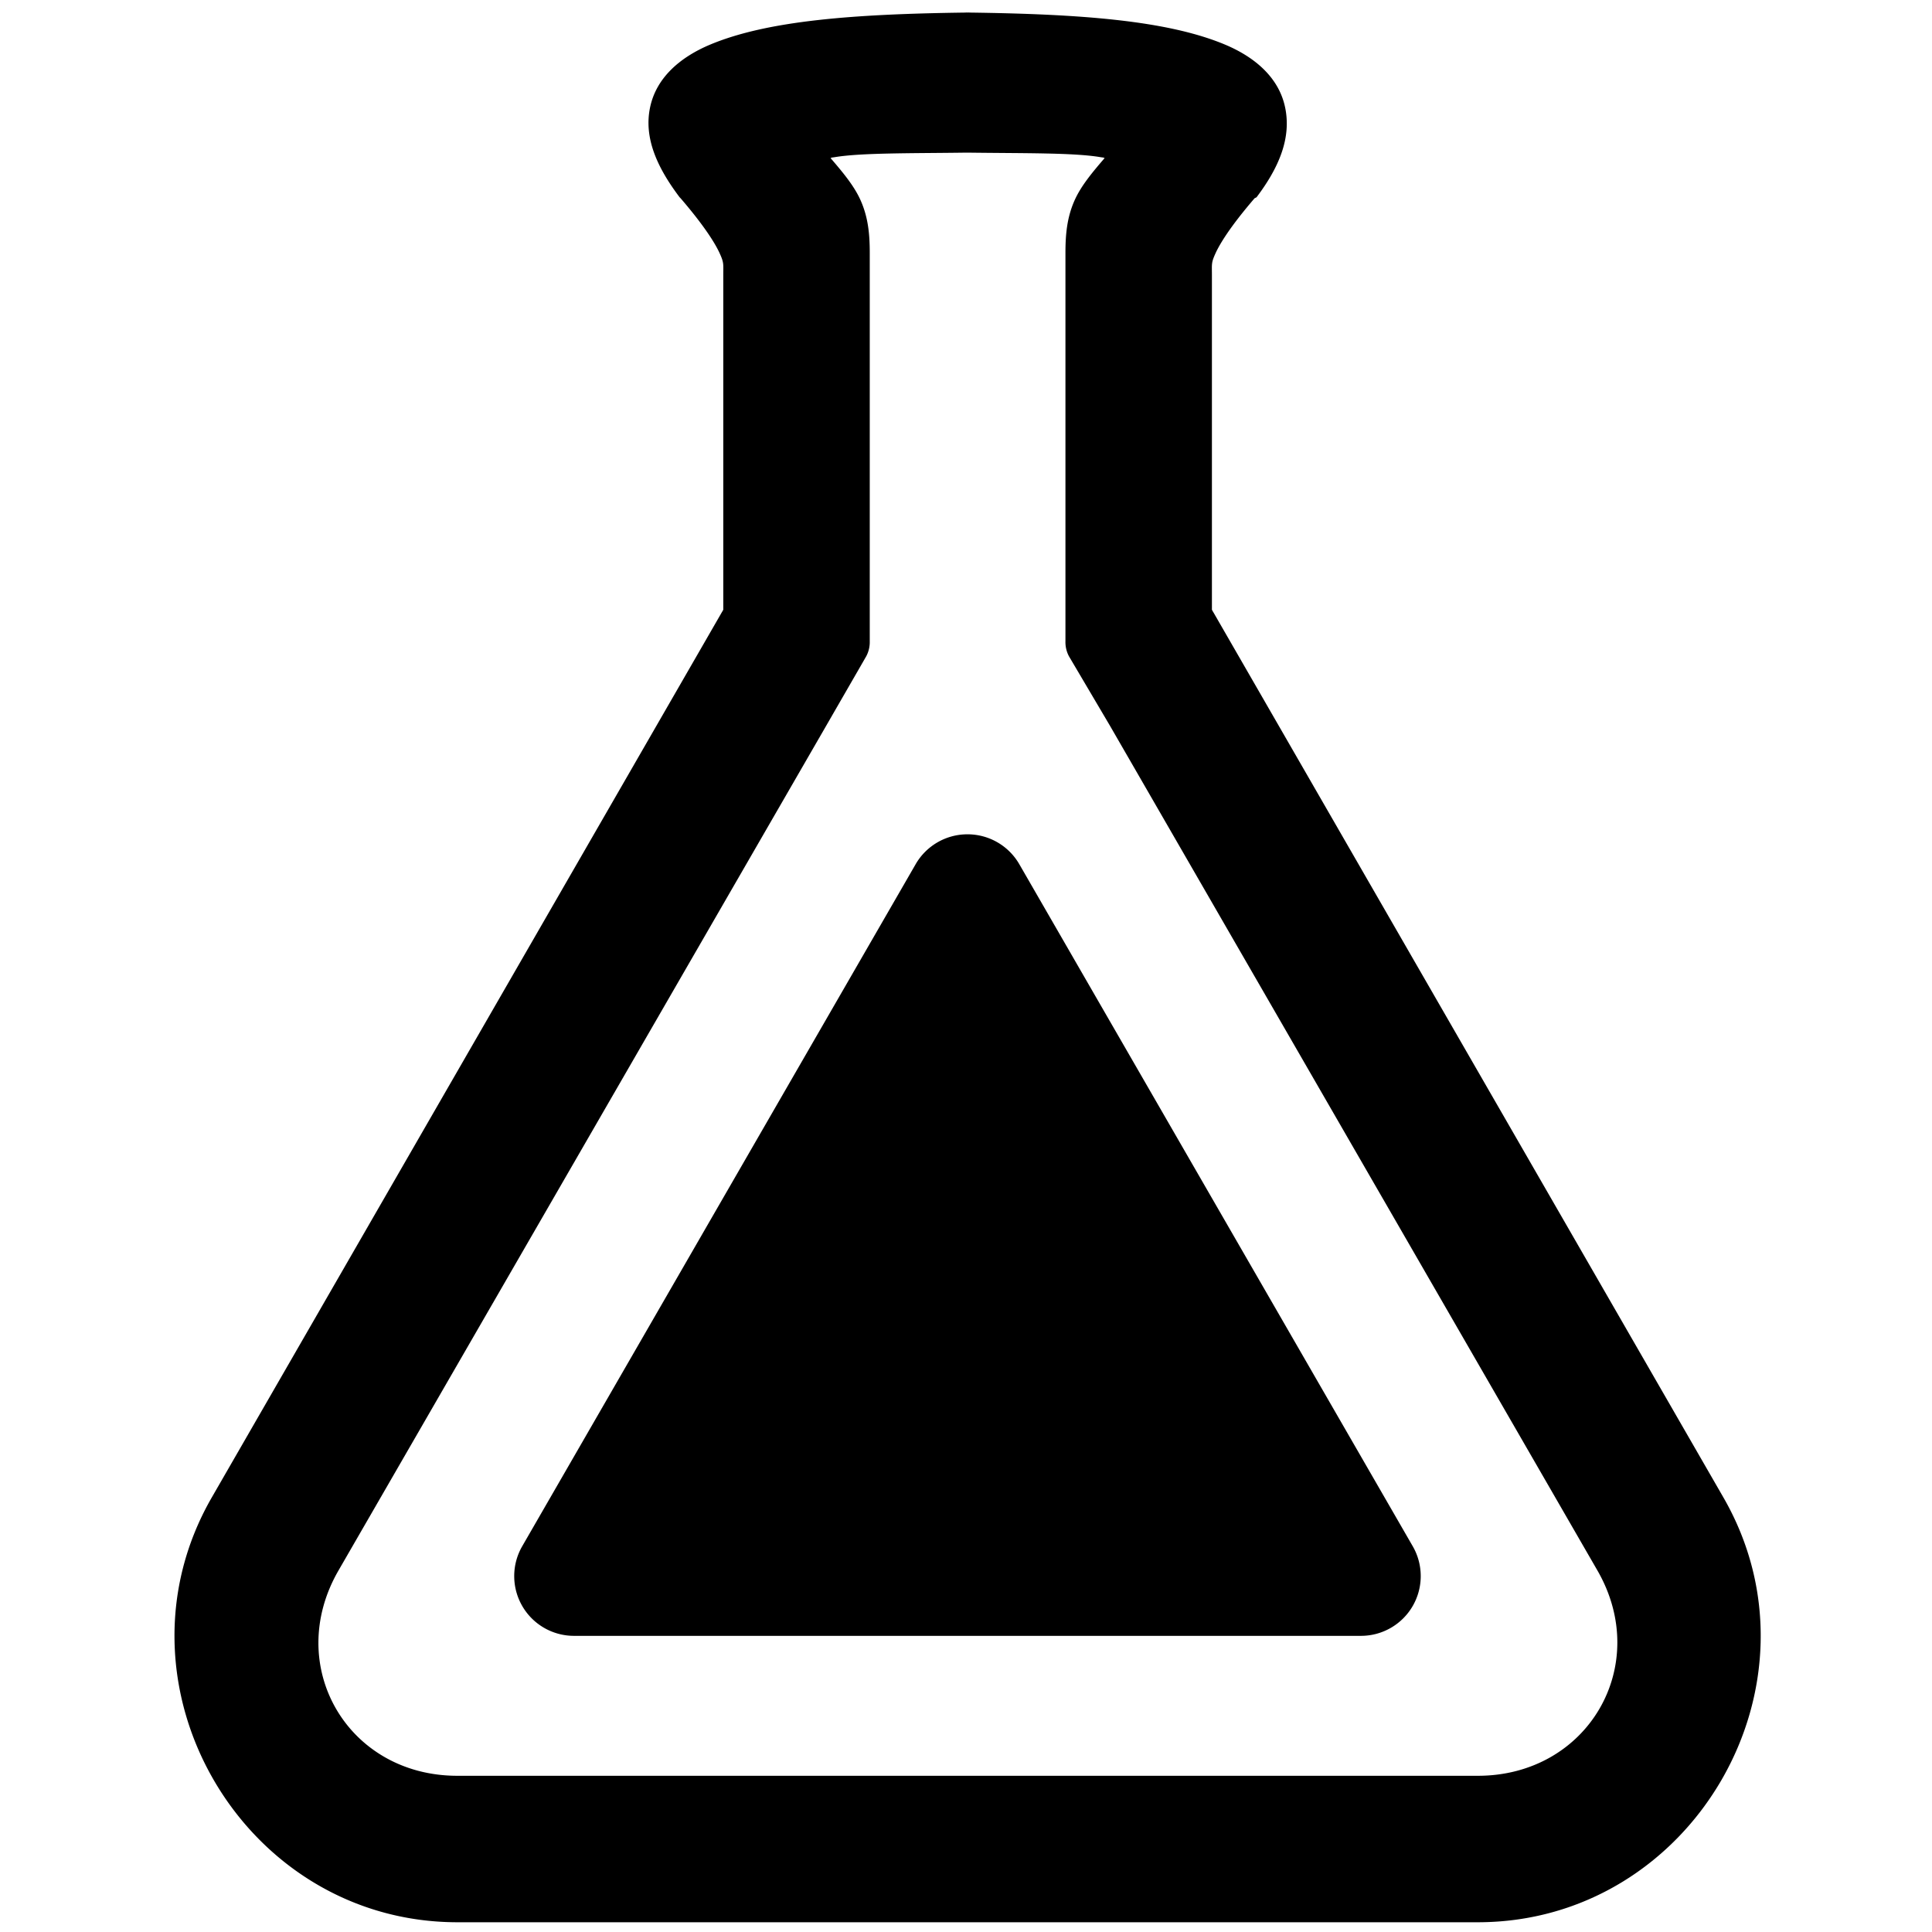<ns0:svg xmlns:ns0="http://www.w3.org/2000/svg" xmlns:ns1="http://sodipodi.sourceforge.net/DTD/sodipodi-0.dtd" xmlns:ns2="http://www.inkscape.org/namespaces/inkscape" width="16" height="16" viewBox="0 0 4.233 4.233" version="1.1" id="svg8" ns1:docname="applications-science-symbolic.symbolic.svg">
  <ns0:defs id="defs2" />
  <ns1:namedview id="base" pagecolor="#ffffff" bordercolor="#666666" borderopacity="1.0" ns2:pageopacity="0" ns2:pageshadow="2" ns2:zoom="16" ns2:cx="10.4375" ns2:cy="12.53125" ns2:document-units="px" ns2:current-layer="layer2" ns2:document-rotation="0" showgrid="false" units="px" ns2:window-width="1920" ns2:window-height="1016" ns2:window-x="1920" ns2:window-y="27" ns2:window-maximized="1" ns2:pagecheckerboard="0" width="16px" />
  <ns0:g ns2:groupmode="layer" id="layer2" ns2:label="Graphic" style="display:inline">
    <ns0:g id="g1639">
      <ns0:path id="path1512" style="color:#000000;fill:#000000;stroke-width:0.5;stroke-linecap:round;stroke-linejoin:round;-inkscape-stroke:none" d="M 7.982 0.104 C 7.065 0.116 6.348 0.169 5.871 0.369 C 5.633 0.469 5.428 0.635 5.375 0.887 C 5.322 1.138 5.431 1.382 5.619 1.631 A 0.25 0.25 0 0 0 5.627 1.639 C 5.829 1.874 5.916 2.018 5.951 2.096 C 5.986 2.173 5.98 2.182 5.98 2.273 L 5.98 4.836 L 5.98 5.041 C 5.976 5.049 5.972 5.056 5.967 5.064 L 1.752 12.379 C 0.862 13.921 2.001 15.892 3.781 15.893 L 8.004 15.893 L 12.219 15.893 C 13.999 15.892 15.138 13.921 14.248 12.379 L 10.033 5.064 C 10.028 5.056 10.024 5.049 10.02 5.041 L 10.02 4.836 L 10.02 2.273 C 10.02 2.182 10.014 2.173 10.049 2.096 C 10.084 2.018 10.171 1.874 10.373 1.639 A 0.25 0.25 0 0 0 10.389 1.631 C 10.577 1.382 10.678 1.138 10.625 0.887 C 10.572 0.635 10.367 0.469 10.129 0.369 C 9.652 0.169 8.935 0.116 8.018 0.104 C 8.006 0.103 8.001 0.103 8.004 0.104 A 0.25 0.25 0 0 0 7.996 0.104 C 7.998 0.103 7.994 0.103 7.982 0.104 z M 7.988 1.262 C 7.991 1.262 7.993 1.262 7.996 1.262 L 8.004 1.262 C 8.459 1.268 8.877 1.262 9.096 1.299 C 9.132 1.305 9.112 1.299 9.133 1.307 C 9.027 1.43 8.935 1.541 8.883 1.66 C 8.821 1.801 8.809 1.941 8.809 2.09 L 8.809 2.68 L 8.809 2.85 L 8.809 5.301 A 0.25 0.25 0 0 0 8.838 5.426 L 9.178 6.002 L 13.207 12.984 C 13.661 13.771 13.128 14.682 12.219 14.682 L 8.004 14.682 L 3.781 14.682 C 2.872 14.682 2.344 13.771 2.799 12.984 L 6.83 6.002 L 7.162 5.426 A 0.25 0.25 0 0 0 7.191 5.301 L 7.191 2.85 L 7.191 2.68 L 7.191 2.09 C 7.191 1.941 7.179 1.801 7.117 1.66 C 7.065 1.541 6.973 1.43 6.867 1.307 C 6.888 1.299 6.868 1.305 6.904 1.299 C 7.122 1.263 7.537 1.268 7.988 1.262 z " transform="scale(0.265)" />
      <ns0:path id="path1528" style="color:#000000;fill:#000000;stroke-width:0.988;stroke-linecap:round;stroke-linejoin:round;-inkscape-stroke:none" d="M 8 6.898 A 0.494 0.494 0 0 0 7.57 7.146 L 4.316 12.787 A 0.494 0.494 0 0 0 4.744 13.525 L 11.254 13.525 A 0.494 0.494 0 0 0 11.682 12.787 L 8.428 7.146 A 0.494 0.494 0 0 0 8 6.898 z " transform="scale(0.265)" />
    </ns0:g>
  </ns0:g>
</ns0:svg>